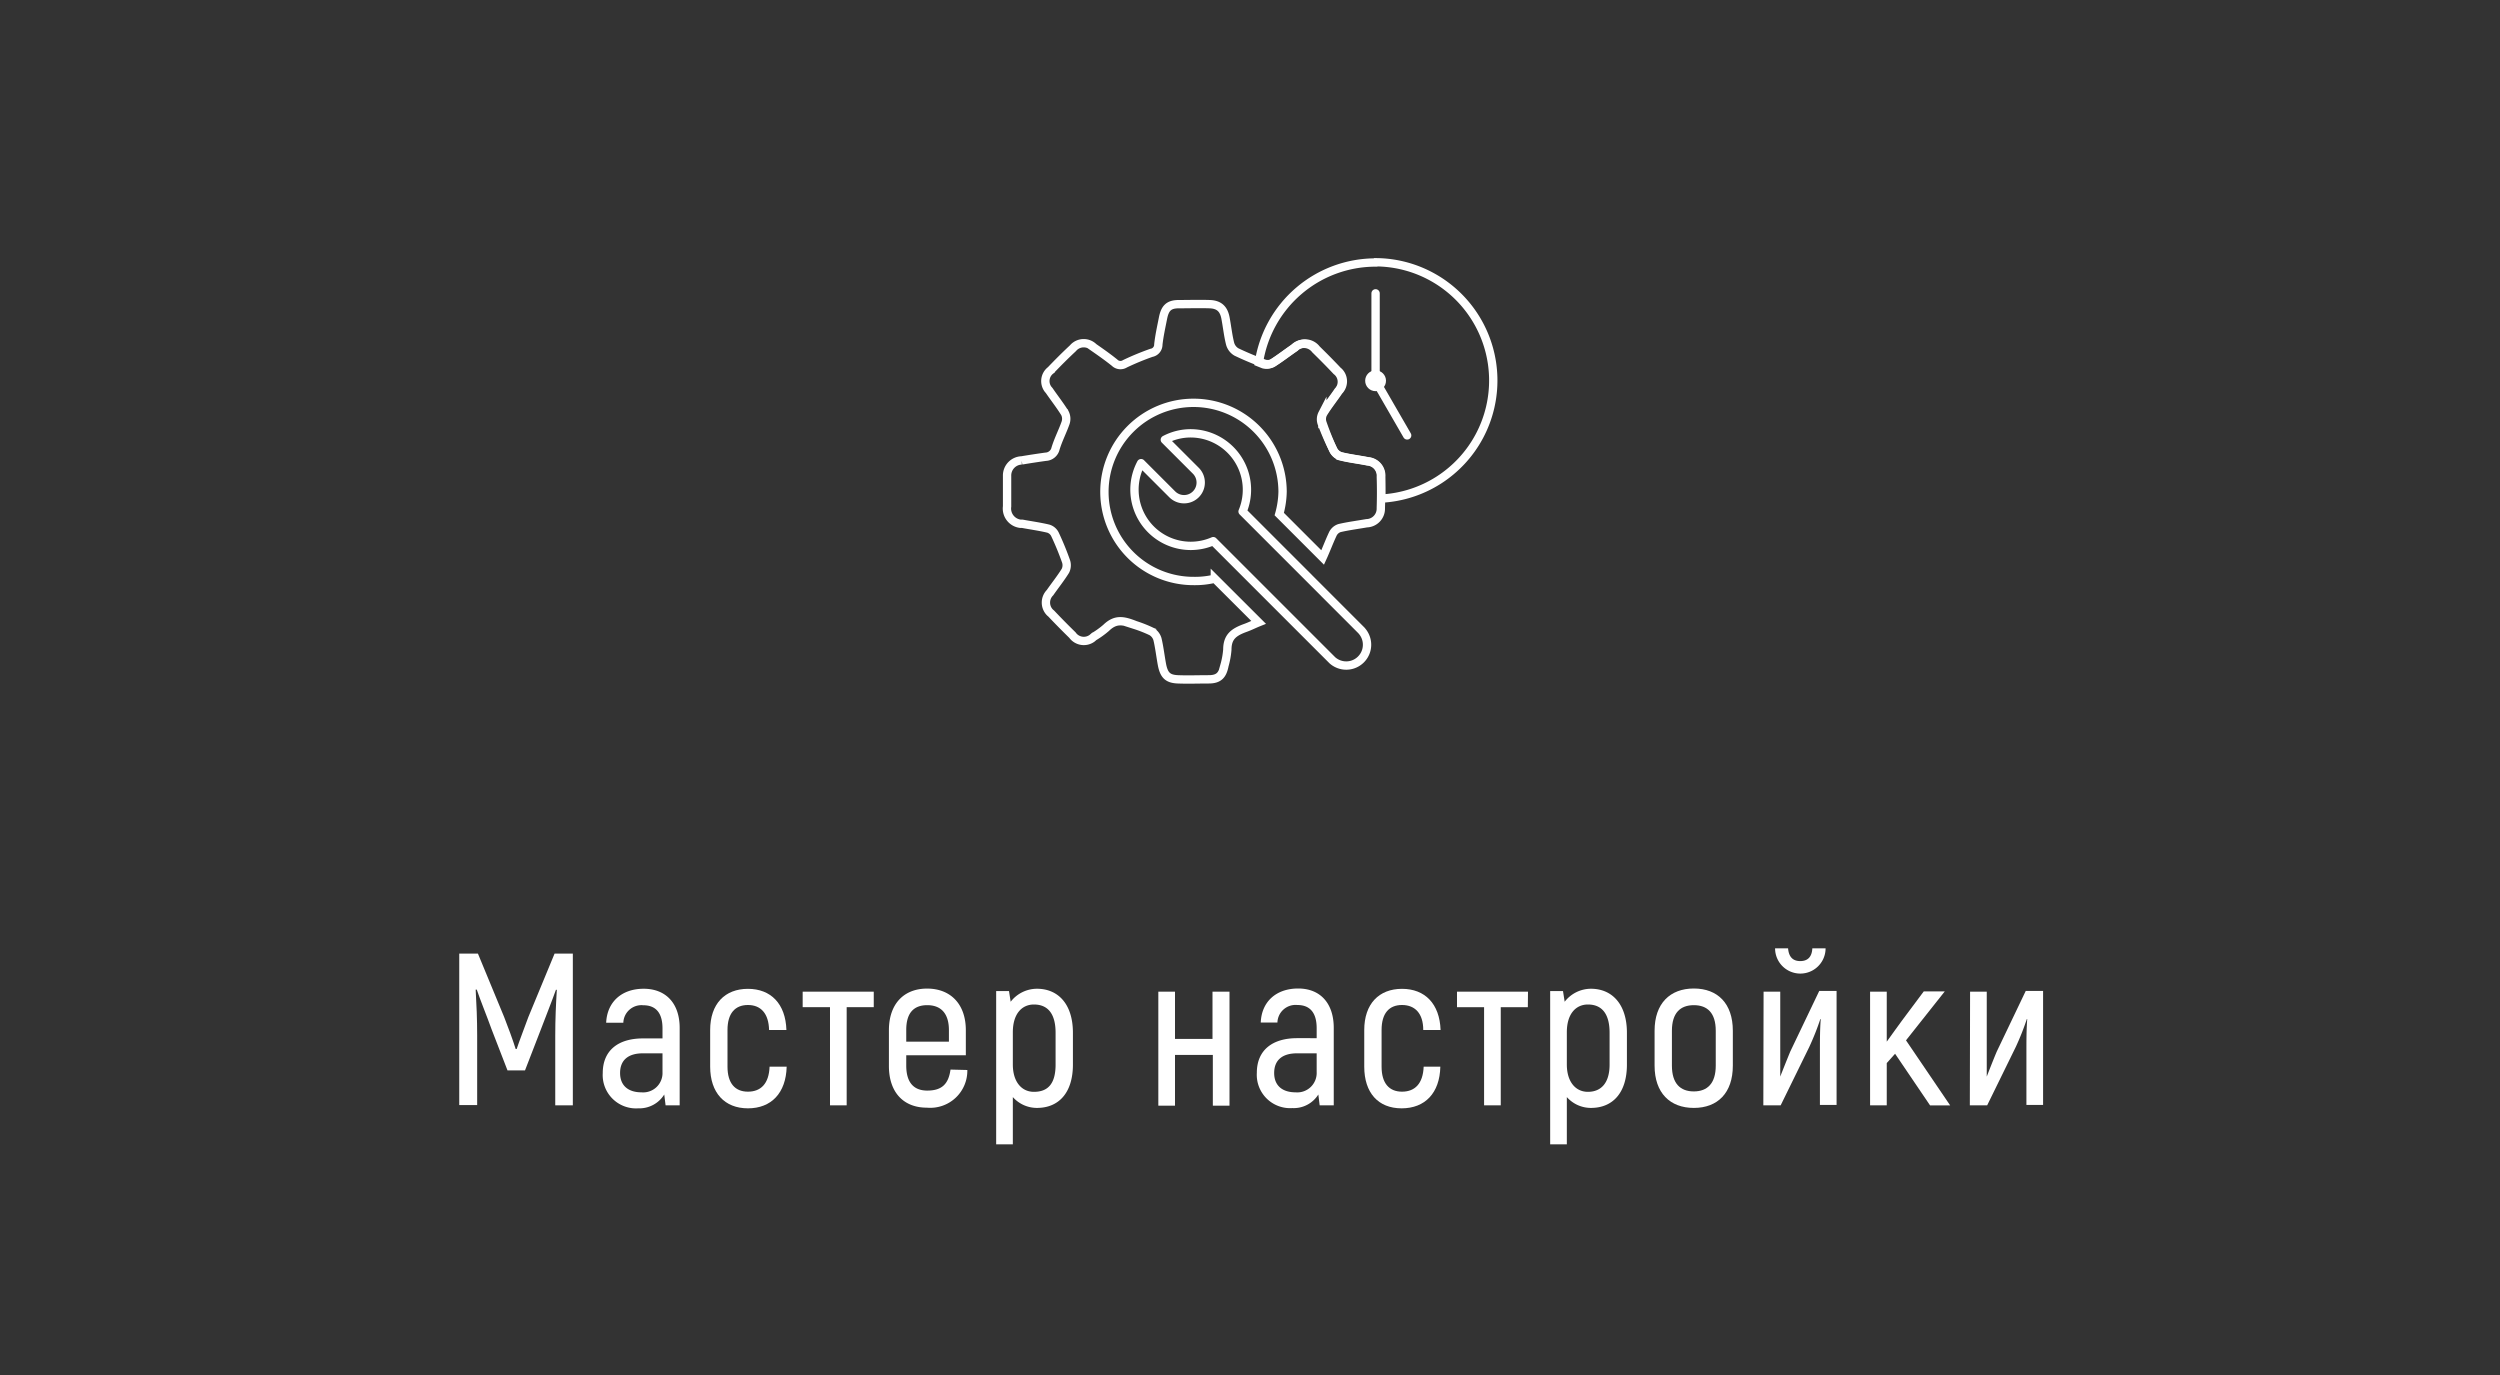 <svg id="Слой_1" data-name="Слой 1" xmlns="http://www.w3.org/2000/svg" viewBox="0 0 300 165"><rect x="0" y="0" width="300" height="165" fill="#333333" stroke="none"/><g id="главная_страница" data-name="главная страница"><path d="M163.41,75.69l-14.3-14.31A6.77,6.77,0,0,0,142.89,52a6.63,6.63,0,0,0-3.11.77l3.72,3.72a2,2,0,0,1-2.83,2.83l-3.74-3.74a6.75,6.75,0,0,0,8.66,9.36l14.29,14.29a2.5,2.5,0,0,0,3.53-3.53Z" style="fill:none;stroke:#fff;stroke-linecap:round;stroke-linejoin:round"/><circle cx="165.07" cy="45.69" r="1.25" style="fill:#fff"/><line x1="165.07" y1="45.69" x2="168.86" y2="52.25" style="fill:none;stroke:#fff;stroke-linecap:round;stroke-miterlimit:10"/><line x1="165.07" y1="35.2" x2="165.07" y2="45.69" style="fill:none;stroke:#fff;stroke-linecap:round;stroke-miterlimit:10"/><path d="M165.7,57.22a1.73,1.73,0,0,0-1.6-1.85h0c-1.08-.22-2.18-.34-3.25-.61A1.49,1.49,0,0,1,160,54a34.75,34.75,0,0,1-1.3-3.24,1.44,1.44,0,0,1,.08-1.13c.57-.94,1.27-1.8,1.89-2.72a1.63,1.63,0,0,0,0-2.3l-.14-.12c-.83-.88-1.68-1.74-2.54-2.58a1.73,1.73,0,0,0-2.41-.36l-.17.15c-.89.61-1.74,1.27-2.64,1.84a1.39,1.39,0,0,1-1,.11,35,35,0,0,1-3.41-1.42,1.65,1.65,0,0,1-.75-1c-.25-1-.35-2-.55-3.06s-.73-1.63-1.9-1.67-2.48,0-3.71,0-1.66.52-1.89,1.68-.44,2.1-.56,3.16a1,1,0,0,1-.83,1A31.8,31.8,0,0,0,135,43.65a1,1,0,0,1-1.25-.13c-.81-.65-1.66-1.25-2.51-1.84a1.69,1.69,0,0,0-2.39,0l-.12.13c-.91.85-1.79,1.73-2.64,2.62a1.63,1.63,0,0,0-.32,2.28l.13.15c.62.91,1.31,1.78,1.89,2.72a1.51,1.51,0,0,1,.08,1.16c-.35,1-.87,2-1.2,3.07a1.27,1.27,0,0,1-1.2,1c-1,.14-1.92.28-2.87.44a1.81,1.81,0,0,0-1.75,1.87s0,.09,0,.13v3.52a1.84,1.84,0,0,0,1.58,2.08l.23,0c1,.19,2.12.34,3.15.59a1.32,1.32,0,0,1,.79.69,35,35,0,0,1,1.33,3.24,1.5,1.5,0,0,1-.08,1.12c-.56.91-1.24,1.75-1.85,2.63a1.69,1.69,0,0,0,0,2.38l.15.13c.83.88,1.68,1.74,2.54,2.58a1.68,1.68,0,0,0,2.36.38l.22-.19a10.15,10.15,0,0,0,1.47-1.06c1.1-1.06,2-.93,3.5-.33a15.35,15.35,0,0,1,1.94.77,1.59,1.59,0,0,1,.71.9c.24,1,.36,2.1.56,3.15.25,1.21.71,1.64,1.89,1.69s2.48,0,3.71,0,1.66-.52,1.89-1.68a9.92,9.92,0,0,0,.34-1.87c0-1.53.74-2.11,2.19-2.63.55-.2,1.06-.46,1.56-.66l-5.25-5.24a10.07,10.07,0,0,1-2.51.28A10.69,10.69,0,1,1,153.91,59h0a10.67,10.67,0,0,1-.4,2.69l5.21,5.21c.43-.94.79-1.92,1.23-2.85a1.36,1.36,0,0,1,.79-.68c1.07-.25,2.17-.39,3.26-.58A1.75,1.75,0,0,0,165.7,61v-.07Q165.76,59.08,165.7,57.22Z" style="fill:none;stroke:#fff;stroke-miterlimit:10"/><path d="M165.07,31.5a14.17,14.17,0,0,0-14,12l.55.22a1.39,1.39,0,0,0,1-.11c.9-.57,1.75-1.23,2.64-1.84a1.71,1.71,0,0,1,2.43,0,1.22,1.22,0,0,1,.15.17c.86.84,1.71,1.7,2.54,2.58a1.63,1.63,0,0,1,.31,2.28l-.12.14c-.62.92-1.32,1.78-1.89,2.72a1.44,1.44,0,0,0-.08,1.13A33.15,33.15,0,0,0,160,54a1.52,1.52,0,0,0,.89.74c1.07.27,2.17.39,3.25.61a1.73,1.73,0,0,1,1.61,1.84h0v2.64a14.19,14.19,0,0,0-.65-28.36Z" style="fill:none;stroke:#fff;stroke-miterlimit:10"/></g><path d="M68.74,114.43v18.21H66.63v-8.35c0-2,.08-3.75.19-5.51l-.11,0c-.49,1.38-1.17,3.07-1.82,4.79L63,128.45h-2.1L59,123.54c-.62-1.72-1.32-3.41-1.79-4.79l-.13,0c.1,1.76.18,3.53.18,5.51v8.35H55.11V114.43h2.24l3.15,7.62c.44,1.1,1.09,2.89,1.38,3.83H62c.31-.94,1-2.73,1.4-3.83l3.15-7.62Z" style="fill:#fff"/><path d="M81.56,123.35v9.29H79.87l-.16-1.3A3.51,3.51,0,0,1,76.59,133a4,4,0,0,1-4.26-4.23c0-2.71,1.84-4.16,4.83-4.16H79.5v-1.2c0-1.8-.75-2.78-2.31-2.78a2.18,2.18,0,0,0-2.39,2.1H72.74c.11-2.49,1.85-4.08,4.5-4.08S81.56,120.39,81.56,123.35ZM79.5,126.4H77.14c-1.77,0-2.73.83-2.73,2.36s1,2.32,2.57,2.32a2.32,2.32,0,0,0,2.52-2.42Z" style="fill:#fff"/><path d="M85.22,128v-4.4c0-3.14,1.77-4.94,4.53-4.94s4.52,1.8,4.62,4.94H92.29c-.05-2-1-3-2.54-3s-2.45,1-2.45,3V128c0,2,.91,3,2.45,3s2.52-.94,2.6-3H94.4c-.08,3.17-1.85,5-4.65,5S85.22,131.13,85.22,128Z" style="fill:#fff"/><path d="M104.85,120.86H101.6v11.78h-2V120.86H96.32V119h8.53Z" style="fill:#fff"/><path d="M116.08,128.4a4.45,4.45,0,0,1-4.86,4.52c-2.78,0-4.55-1.82-4.55-5v-4.29c0-3.17,1.8-5,4.58-5s4.65,1.82,4.65,5v3h-7.15v1.24c0,2.08.94,3,2.52,3,1.75,0,2.55-.78,2.79-2.52Zm-7.33-4.81V125h5.12v-1.38c0-2.06-1-3-2.6-3S108.75,121.53,108.75,123.59Z" style="fill:#fff"/><path d="M128.75,123.93v3.82c0,3.35-1.67,5.2-4.32,5.2a3.87,3.87,0,0,1-2.89-1.3v5.67h-2V118.93h1.54l.2,1.28a4,4,0,0,1,3.15-1.56C127,118.65,128.75,120.52,128.75,123.93Zm-2.08,0c0-2.37-1-3.39-2.6-3.39-1.43,0-2.53,1.1-2.53,3.33v3.88c0,2,1,3.27,2.53,3.27,1.71,0,2.6-1,2.6-3.27Z" style="fill:#fff"/><path d="M147.54,119v13.68h-2v-6.09H141v6.09h-2V119h2v5.67h4.5V119Z" style="fill:#fff"/><path d="M160.05,123.35v9.29h-1.69l-.16-1.3a3.48,3.48,0,0,1-3.12,1.63,4,4,0,0,1-4.26-4.23c0-2.71,1.85-4.16,4.84-4.16H158v-1.2c0-1.8-.76-2.78-2.32-2.78a2.18,2.18,0,0,0-2.39,2.1h-2c.1-2.49,1.84-4.08,4.49-4.08S160.05,120.39,160.05,123.35ZM158,126.4h-2.37c-1.77,0-2.73.83-2.73,2.36s1,2.32,2.57,2.32a2.33,2.33,0,0,0,2.53-2.42Z" style="fill:#fff"/><path d="M163.71,128v-4.4c0-3.14,1.77-4.94,4.53-4.94s4.52,1.8,4.63,4.94h-2.08c0-2-1-3-2.55-3s-2.45,1-2.45,3V128c0,2,.92,3,2.45,3s2.52-.94,2.6-3h2c-.07,3.17-1.84,5-4.65,5S163.71,131.13,163.71,128Z" style="fill:#fff"/><path d="M183.34,120.86h-3.25v11.78h-2V120.86h-3.25V119h8.52Z" style="fill:#fff"/><path d="M195.23,123.93v3.82c0,3.35-1.67,5.2-4.32,5.2a3.87,3.87,0,0,1-2.89-1.3v5.67h-2V118.93h1.54l.2,1.28a4,4,0,0,1,3.15-1.56C193.46,118.65,195.23,120.52,195.23,123.93Zm-2.08,0c0-2.37-1-3.39-2.6-3.39-1.43,0-2.53,1.1-2.53,3.33v3.88c0,2,1,3.27,2.53,3.27s2.6-1,2.6-3.27Z" style="fill:#fff"/><path d="M198.55,127.88v-4.19c0-3.27,1.85-5.07,4.71-5.07s4.68,1.8,4.68,5.07v4.19c0,3.27-1.82,5.07-4.68,5.07S198.55,131.15,198.55,127.88Zm7.34,0v-4.19c0-2.13-1-3.07-2.63-3.07s-2.63.94-2.63,3.07v4.19c0,2.13,1,3.09,2.63,3.09S205.89,130,205.89,127.88Z" style="fill:#fff"/><path d="M211.63,119h2v6.76c0,1,0,2.18,0,3.43l0,0c.24-.62.84-2.13,1.2-3l3.48-7.28h2.08v13.68h-2v-6.3c0-1.35,0-2.78.1-4l-.05,0a31.7,31.7,0,0,1-1.33,3.35l-3.43,7h-2.08Zm1.38-5.2h1.56c.08,1,.55,1.53,1.46,1.53s1.4-.52,1.45-1.53h1.59a3,3,0,1,1-6.06,0Z" style="fill:#fff"/><path d="M227.41,126.45l-1,1.12v5.07h-2V119h2v6c.62-.86,1.22-1.71,1.82-2.52l2.62-3.51h2.52l-4.65,5.87,5.3,7.81h-2.41Z" style="fill:#fff"/><path d="M236.41,119h2v6.76c0,1,0,2.18,0,3.43l0,0c.24-.62.83-2.13,1.2-3l3.48-7.28h2.08v13.68h-2v-6.3c0-1.35,0-2.78.1-4l-.05,0a31.7,31.7,0,0,1-1.33,3.35l-3.43,7h-2.08Z" style="fill:#fff"/></svg>